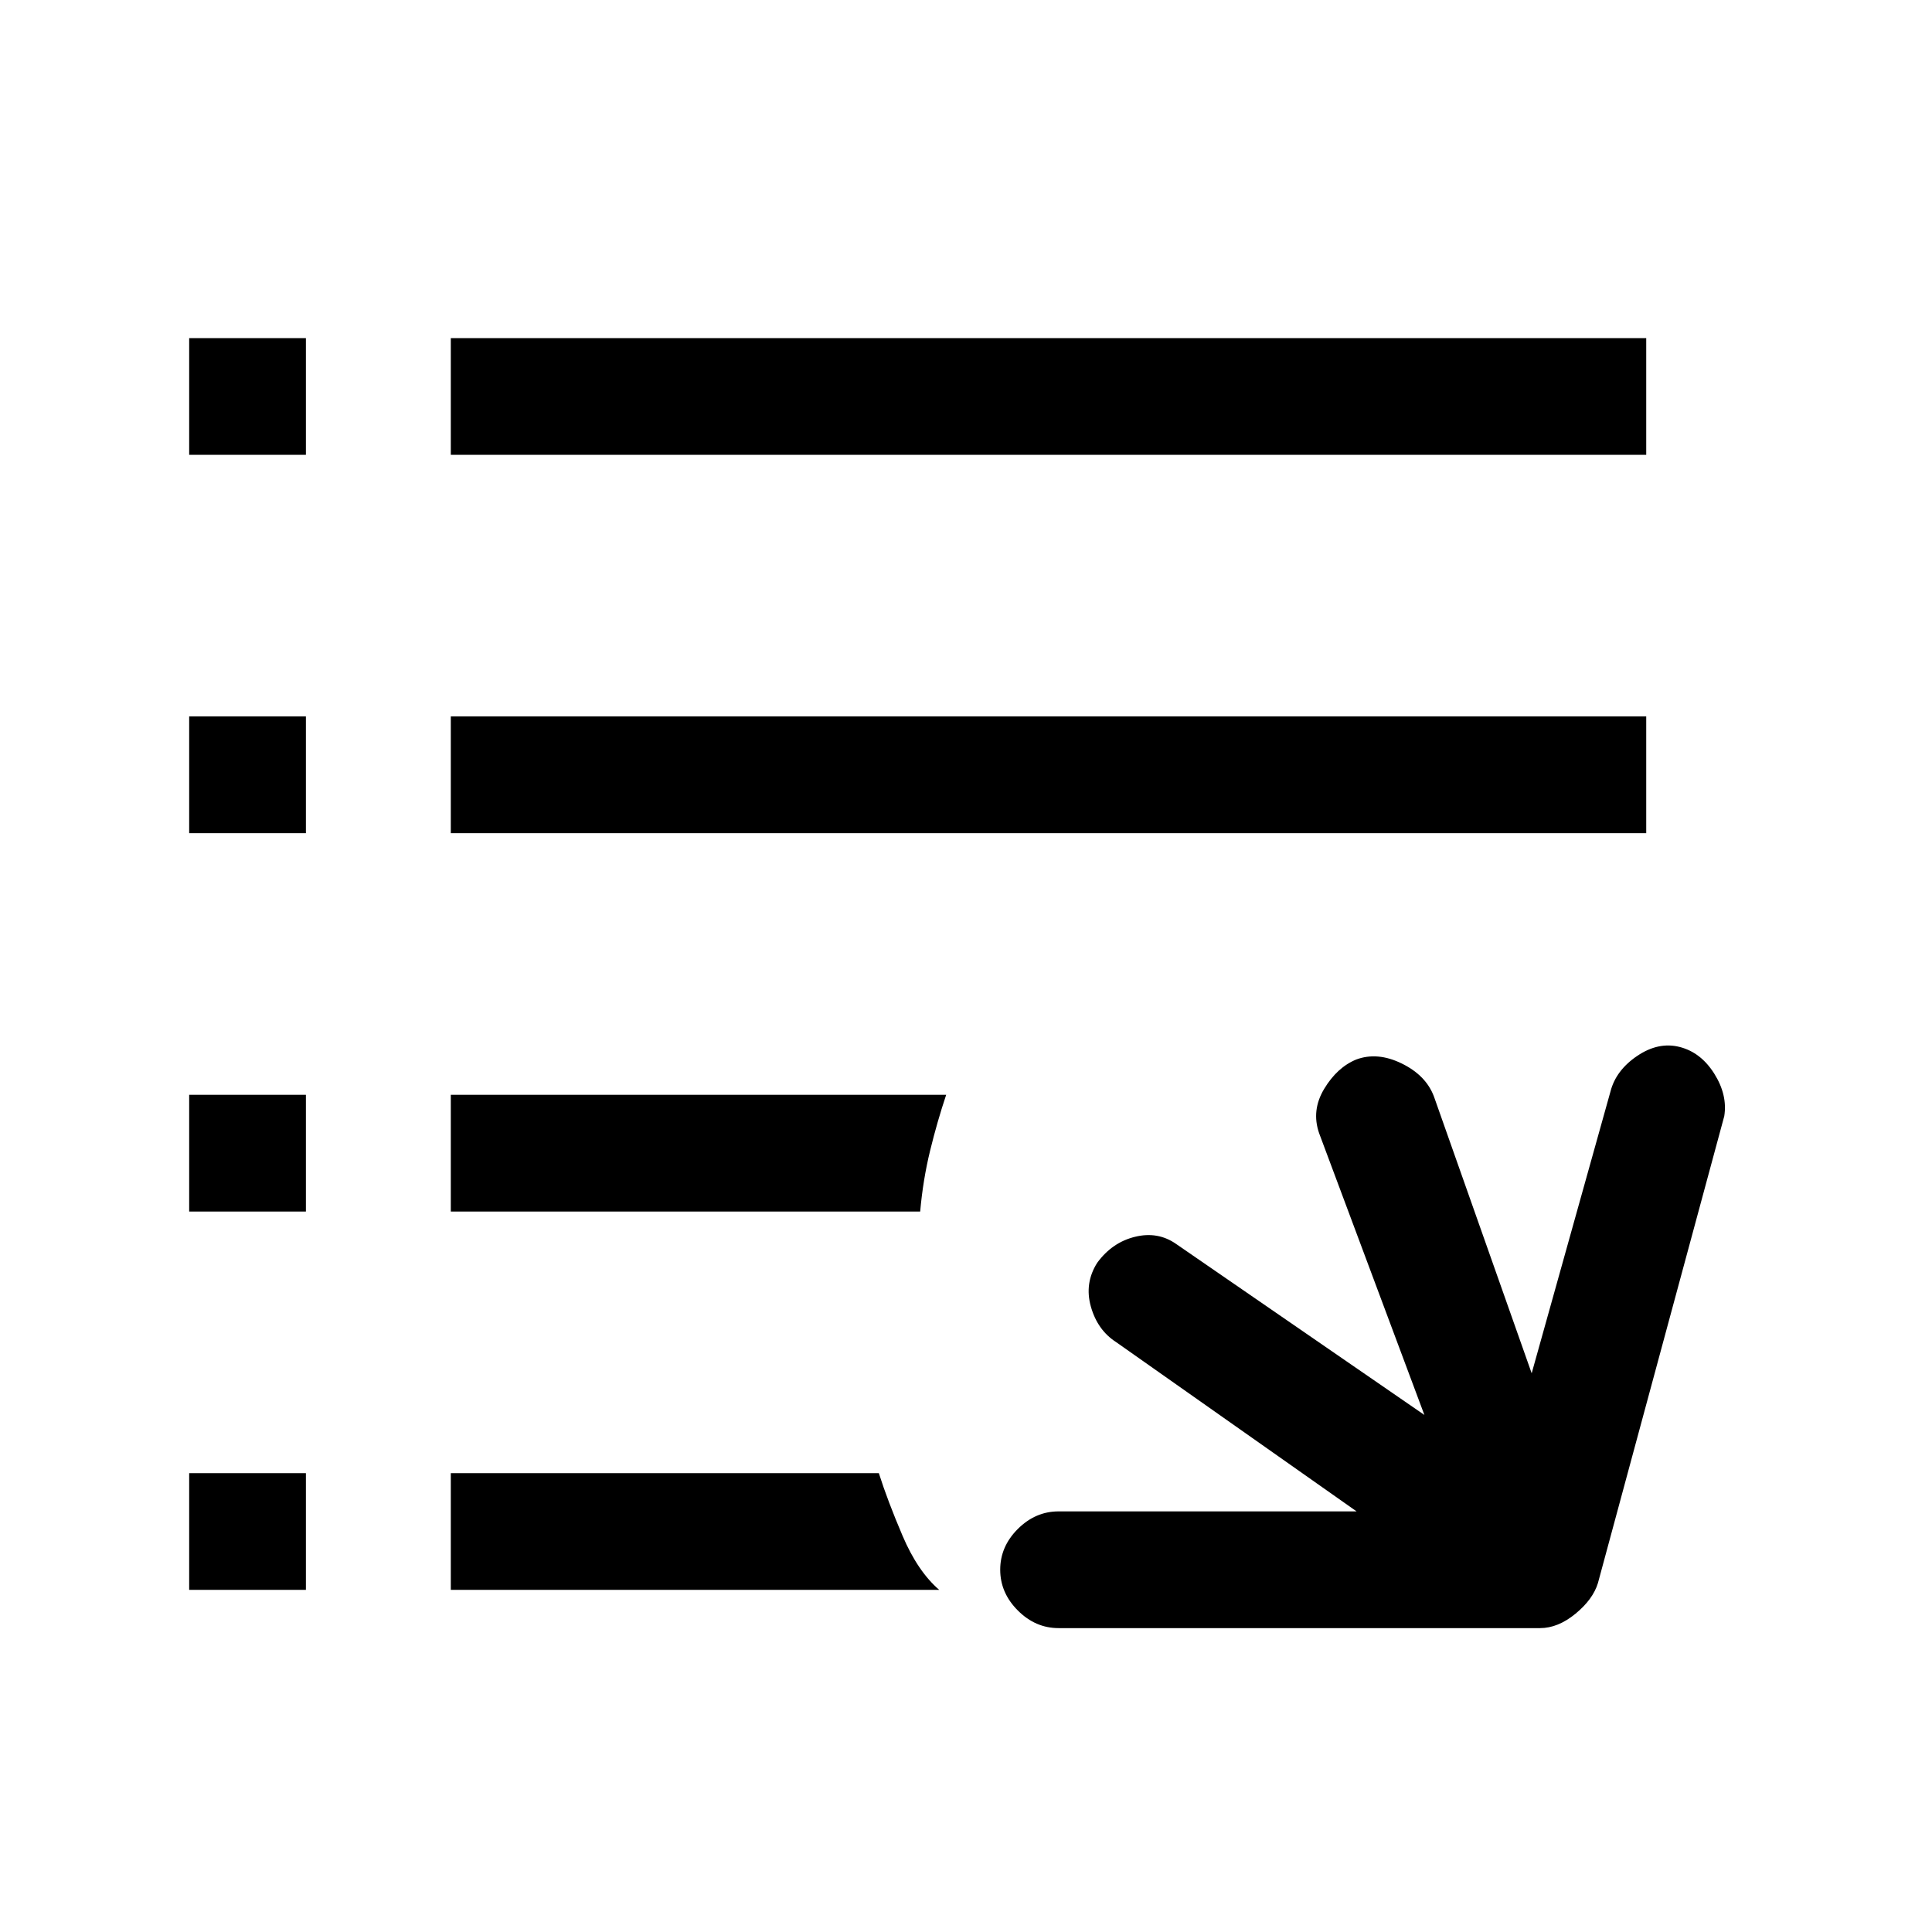 <svg xmlns="http://www.w3.org/2000/svg" height="20" viewBox="0 -960 960 960" width="20"><path d="M526-151q-11.5 0-20.25-8.76T497-180.03q0-11.51 8.75-20.24Q514.5-209 526-209h148.08l-119.54-84.15q-9.2-5.94-12.49-17.59-3.28-11.64 3.15-21.79 7.43-10.15 18.81-12.92 11.37-2.78 20.45 3.6l123.31 84.93-52.31-140q-3.92-11.31 2.5-22 6.42-10.7 15.96-14.62 10.54-3.92 22.62 2 12.08 5.92 16 16.46l48.54 137.46 39.15-140q2.69-10.53 13.27-17.69 10.58-7.15 21.12-4.46 10.53 2.69 17.19 13.27 6.65 10.58 4.96 21.12l-62.77 232q-2.46 8.07-11.15 15.23-8.7 7.15-17.62 7.15H526ZM94-170v-58h58v58H94Zm130 0v-58h212.69q4.31 13.6 11.81 31.18 7.5 17.59 18.19 26.82H224ZM94-358v-58h58v58H94Zm130 0v-58h246.15q-4.46 13.31-8 27.81-3.53 14.5-4.92 30.19H224ZM94-546v-58h58v58H94Zm130 0v-58h594v58H224ZM94-734v-58h58v58H94Zm130 0v-58h594v58H224Z"/></svg>